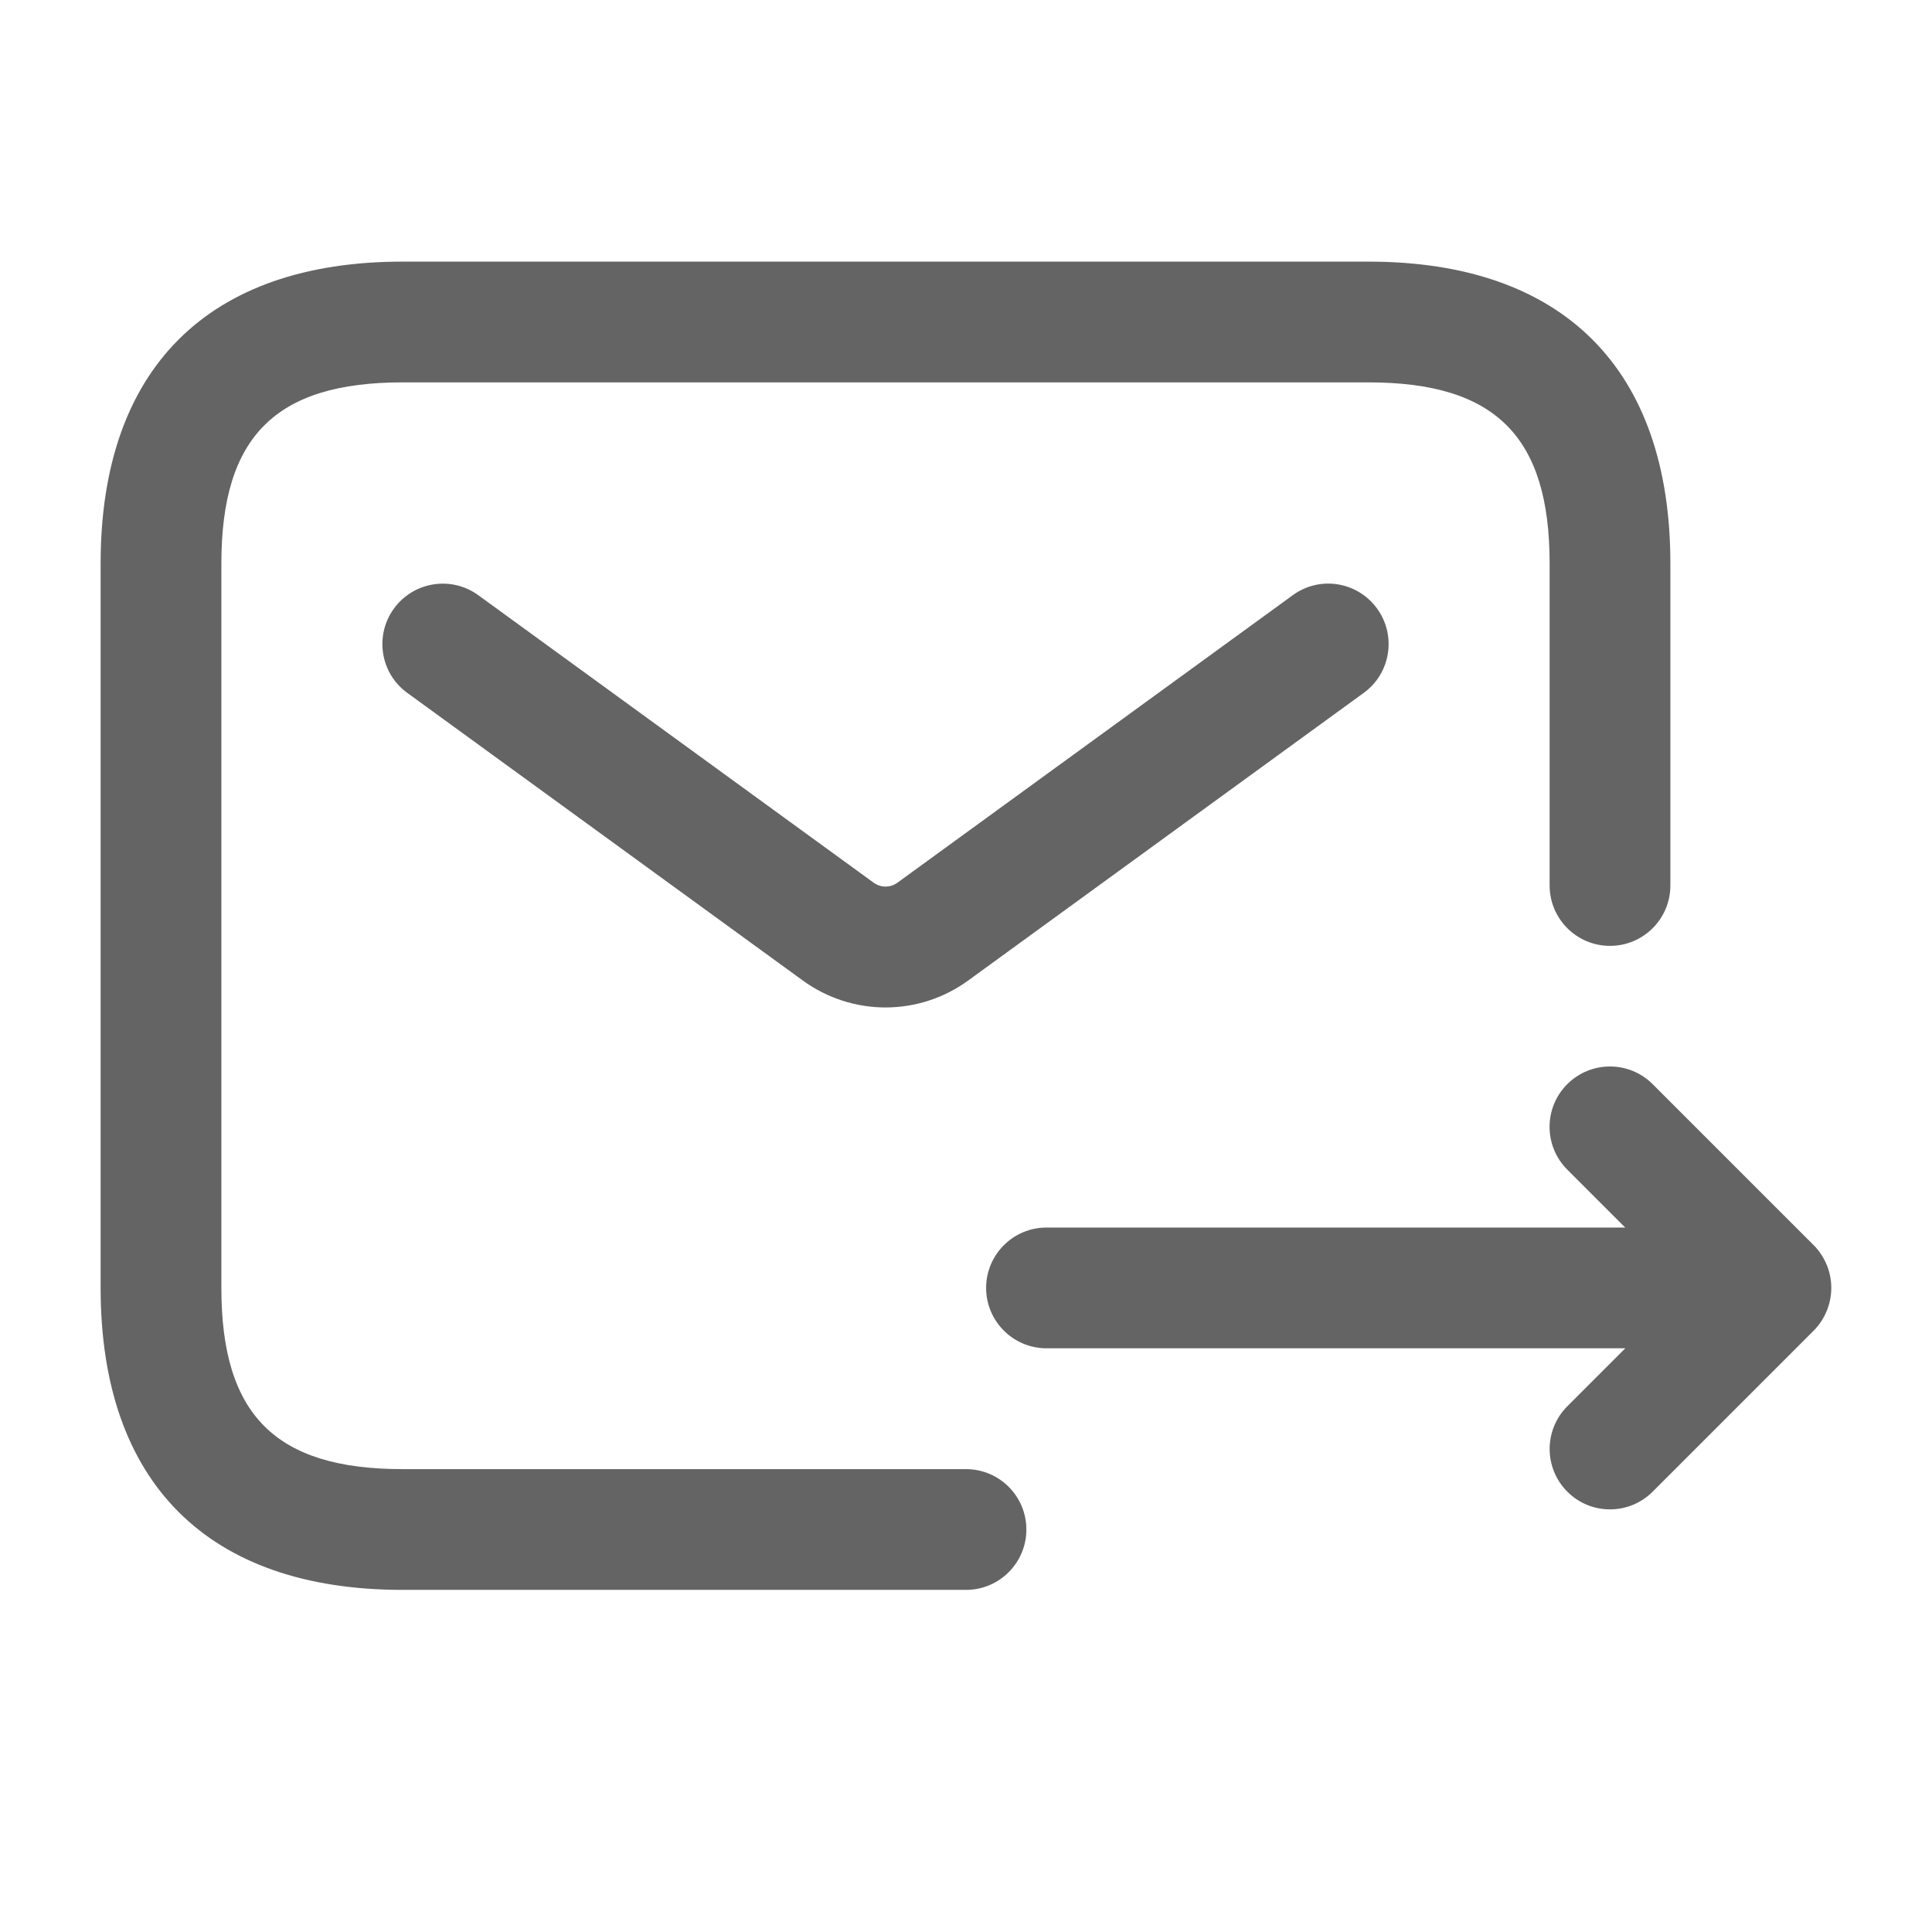 <svg width="24" height="24" viewBox="0 0 24 24" fill="none" xmlns="http://www.w3.org/2000/svg">
<path d="M12.75 19C12.75 19.414 12.414 19.75 12 19.75H5C2.582 19.75 1.25 18.418 1.25 16V7C1.25 4.582 2.582 3.25 5 3.25H17C19.418 3.25 20.75 4.582 20.75 7V11C20.75 11.414 20.414 11.75 20 11.75C19.586 11.75 19.25 11.414 19.25 11V7C19.25 5.423 18.577 4.75 17 4.75H5C3.423 4.75 2.75 5.423 2.75 7V16C2.75 17.577 3.423 18.25 5 18.25H12C12.414 18.25 12.75 18.586 12.75 19ZM16.059 7.394L11.147 10.966C11.059 11.029 10.942 11.029 10.854 10.966L5.942 7.394C5.605 7.149 5.137 7.226 4.894 7.559C4.65 7.894 4.724 8.364 5.059 8.607L9.971 12.179C10.279 12.403 10.64 12.515 11 12.515C11.36 12.515 11.722 12.403 12.029 12.179L16.941 8.607C17.276 8.364 17.35 7.894 17.106 7.559C16.863 7.225 16.396 7.148 16.059 7.394Z" fill="#646464"/>
<path d="M22.53 16.53L20.53 18.53C20.384 18.676 20.192 18.75 20 18.75C19.808 18.75 19.616 18.677 19.47 18.53C19.177 18.237 19.177 17.762 19.47 17.469L20.19 16.749H13C12.586 16.749 12.25 16.413 12.25 15.999C12.25 15.585 12.586 15.249 13 15.249H20.189L19.469 14.529C19.176 14.236 19.176 13.761 19.469 13.468C19.762 13.175 20.237 13.175 20.53 13.468L22.53 15.468C22.599 15.537 22.654 15.62 22.692 15.712C22.768 15.895 22.768 16.102 22.692 16.285C22.654 16.378 22.599 16.461 22.53 16.53Z" fill="#646464"/>
</svg>
